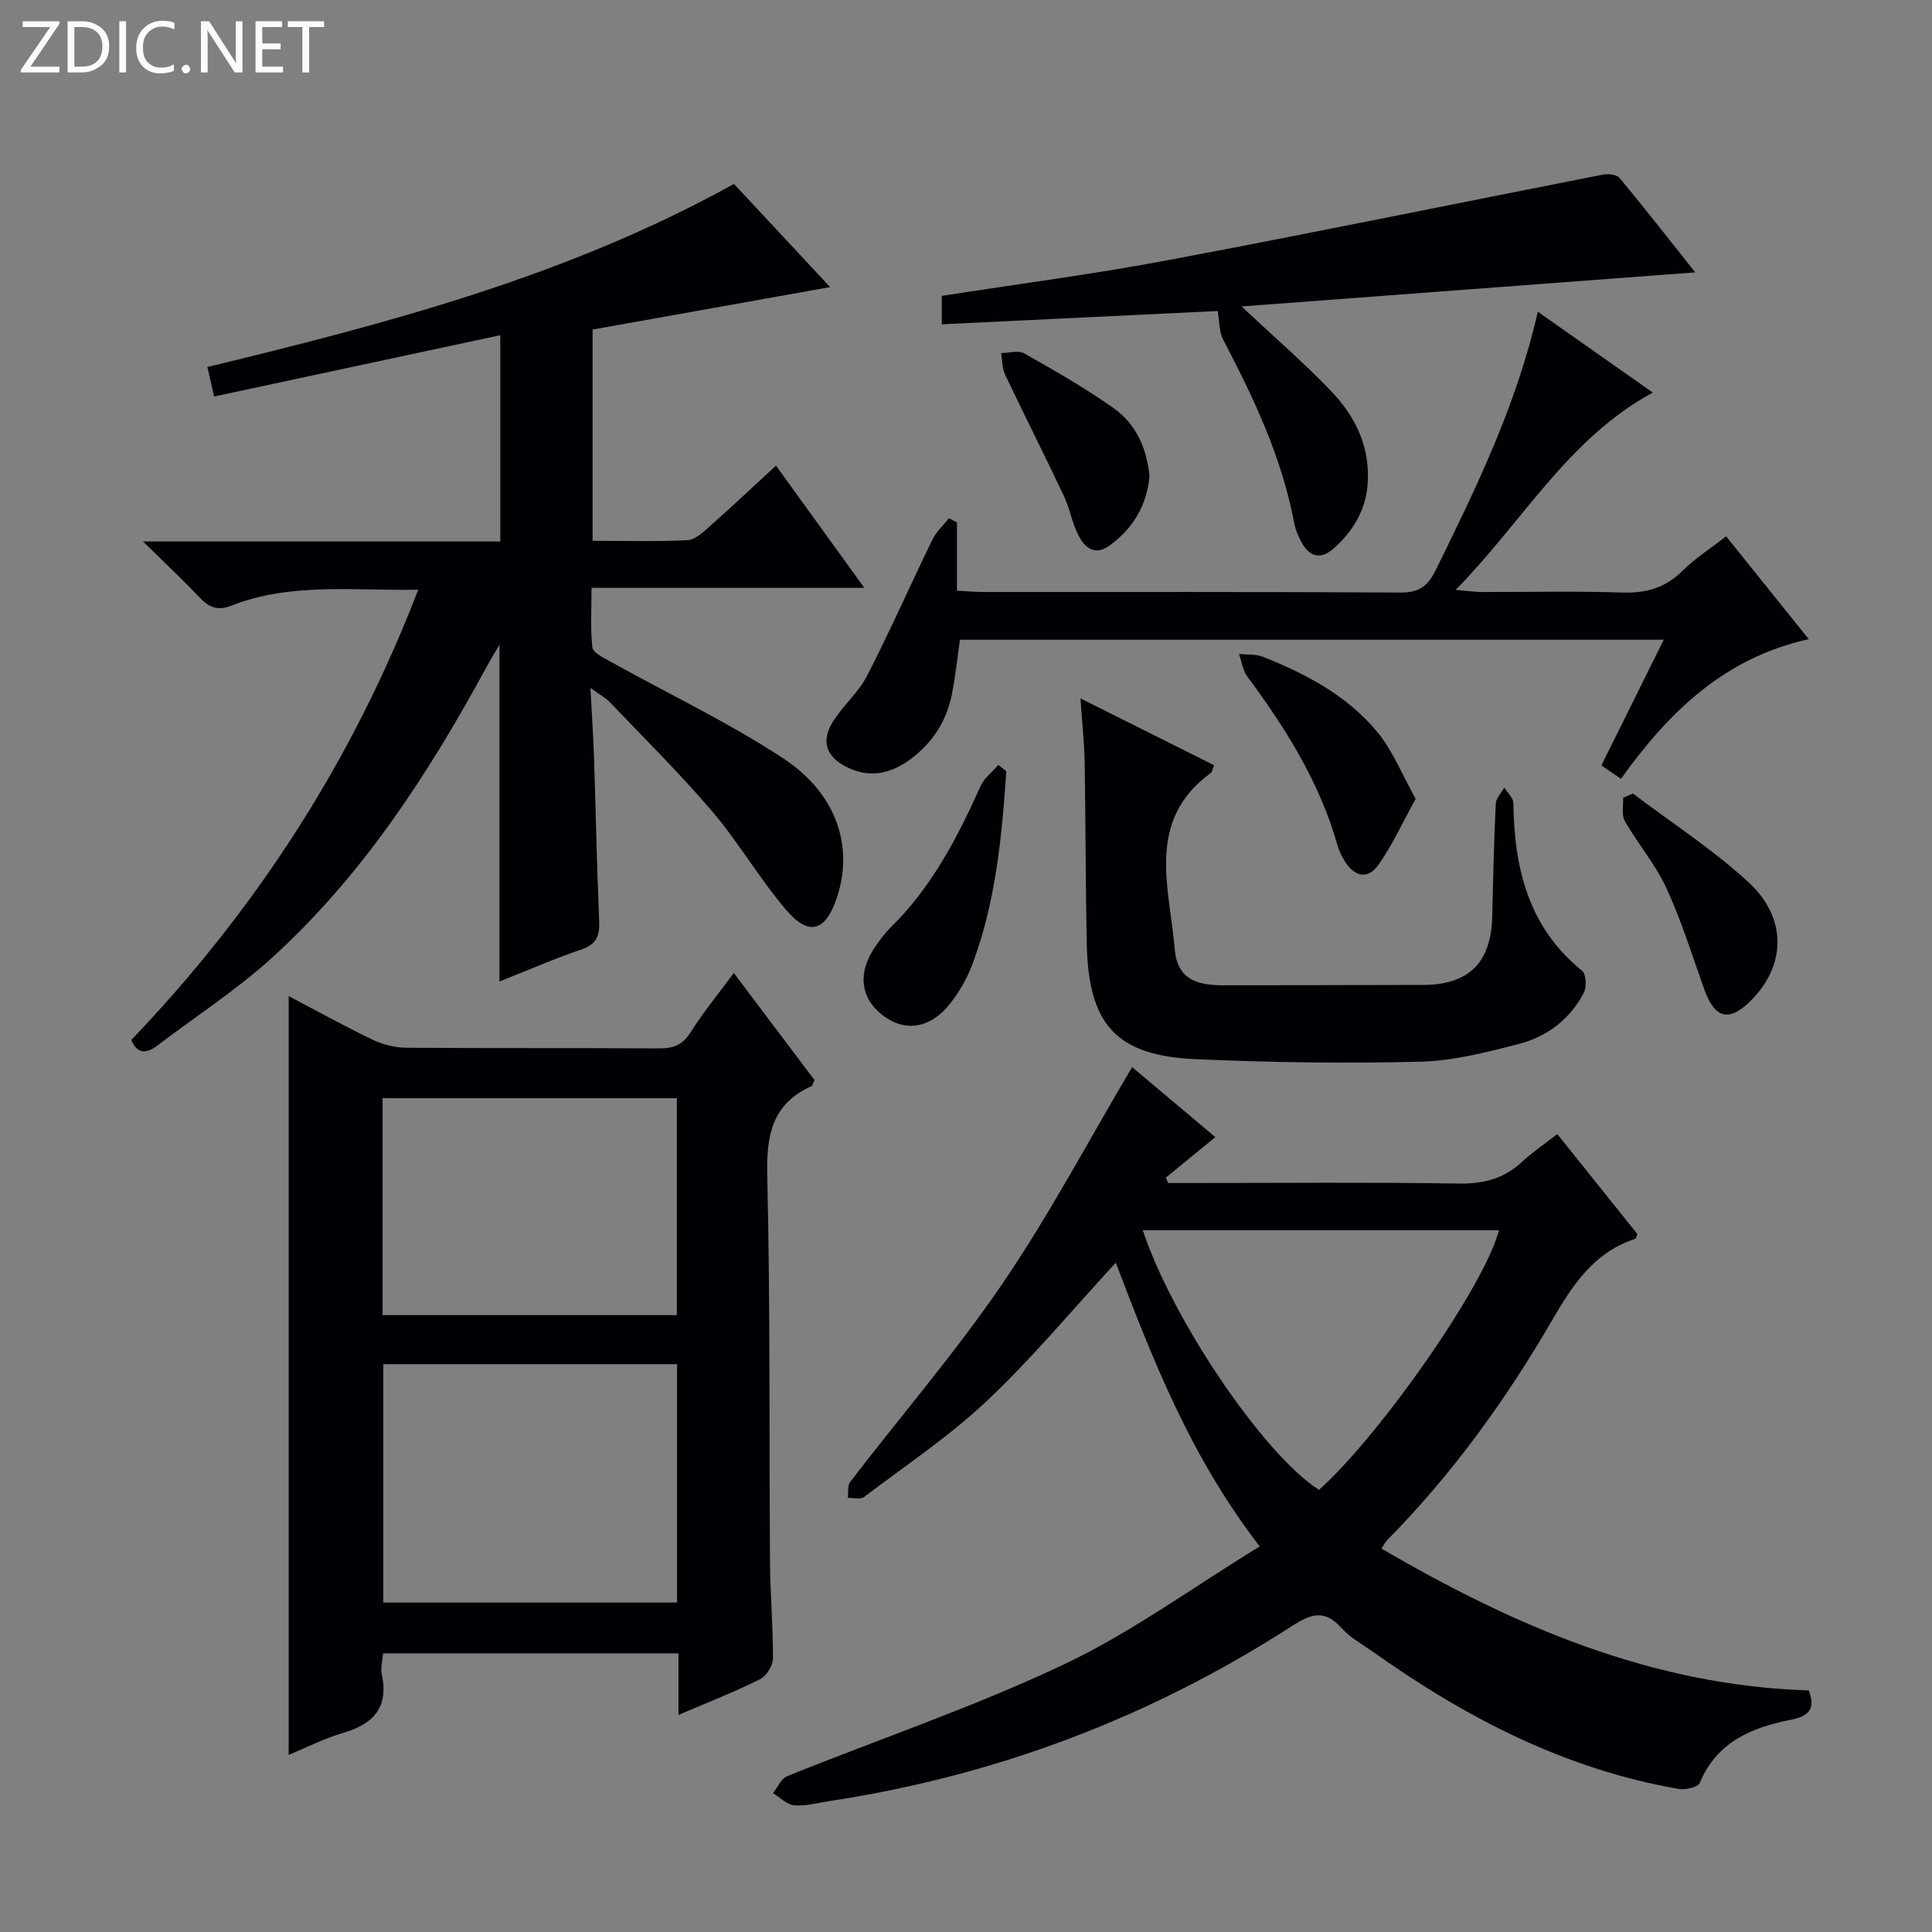 <svg enable-background="new 0 0 400 400" viewBox="0 0 400 400" xmlns="http://www.w3.org/2000/svg"><rect x="0" y="0" width="400" height="400" fill="#808080" stroke="none"/><path d="m12.4 4.8-6.1 9h6v1.2h-8v-.5l6.1-8.9h-5.7v-1.2h7.6v.4z" fill="#fcfbfa"/><path d="m14 15v-10.6h3c1.6 0 2.9.5 4 1.4s1.6 2.2 1.6 3.8-.5 3-1.6 3.9-2.4 1.5-4 1.5zm1.4-9.4v8.2h1.6c1.3 0 2.4-.4 3.1-1.1s1.1-1.8 1.1-3.1-.4-2.3-1.2-3-1.8-1-3.1-1z" fill="#fcfbfa"/><path d="m26.1 4.4v10.6h-1.4v-10.6z" fill="#fcfbfa"/><path d="m36.1 14.6c-.8.4-1.8.6-2.9.6-1.5 0-2.7-.5-3.6-1.4s-1.4-2.2-1.4-3.8c0-1.7.5-3.1 1.5-4.1s2.3-1.6 3.9-1.6c1 0 1.8.1 2.5.4v1.4c-.8-.4-1.6-.6-2.5-.6-1.2 0-2.1.4-2.9 1.2s-1.1 1.8-1.1 3.2c0 1.3.3 2.3 1 3s1.6 1.1 2.7 1.1c1 0 2-.2 2.7-.7v1.3z" fill="#fcfbfa"/><path d="m37.6 14.3c0-.2.1-.5.3-.6s.4-.3.6-.3c.3 0 .5.1.6.3s.3.4.3.6-.1.4-.3.6-.4.3-.6.3c-.3 0-.5-.1-.6-.3s-.3-.4-.3-.6z" fill="#fcfbfa"/><path d="m50.2 15h-1.6l-5.3-8.2c-.2-.2-.3-.5-.4-.7 0 .2.1.7.1 1.5v7.4h-1.4v-10.6h1.7l5.2 8.1c.2.4.4.6.4.7 0-.3-.1-.8-.1-1.5v-7.3h1.4z" fill="#fcfbfa"/><path d="m58.6 15h-5.7v-10.6h5.5v1.2h-4.1v3.4h3.8v1.2h-3.8v3.6h4.3z" fill="#fcfbfa"/><path d="m67.1 5.6h-3.1v9.4h-1.4v-9.4h-3v-1.2h7.5z" fill="#fcfbfa"/><g fill="#010105"><path d="m260.81 320.17c-14.47-18.77-22.23-38.91-29.8-58.74-8.95 9.69-17.25 19.71-26.65 28.57-7.82 7.37-16.88 13.44-25.49 19.95-.74.56-2.21.14-3.34.17.14-1.12-.1-2.53.49-3.31 10.53-13.71 21.86-26.86 31.58-41.12 9.69-14.23 17.78-29.55 26.79-44.76 5.35 4.5 11.15 9.38 17.23 14.5-3.57 2.92-6.91 5.65-10.24 8.38.15.37.3.75.46 1.12h4.75c18.49 0 36.99-.18 55.48.11 5.15.08 9.35-1.04 13.1-4.53 2.18-2.03 4.68-3.7 7.25-5.71 5.64 7.04 11.13 13.89 16.58 20.69-.19.44-.25.94-.45 1-8.53 2.79-12.92 9.48-17.2 16.85-9.55 16.44-20.64 31.83-34.06 45.43-.45.45-.74 1.06-1.27 1.84 27.54 16.1 56.13 28.38 88.47 29.37 1.53 4.01-.19 5.39-3.78 6.1-8.1 1.59-15.28 4.6-18.79 13.06-.37.89-2.97 1.48-4.36 1.24-23.42-4.05-43.94-14.66-63.11-28.26-2.31-1.64-4.91-3.04-6.76-5.11-3.46-3.86-6.31-2.87-10.16-.38-29.29 18.9-61.21 31-95.7 36.25-2.46.37-4.96 1.08-7.39.89-1.52-.12-2.94-1.64-4.4-2.53.97-1.2 1.69-3 2.94-3.5 19.07-7.7 38.65-14.32 57.2-23.1 13.99-6.6 26.7-15.95 40.63-24.47zm-24.21-65.47c6.23 18.81 25.3 46.73 36.5 53.76 13.01-11.75 34.39-42.5 37.24-53.76-24.47 0-48.86 0-73.74 0z"/><path d="m151.96 38.08c6.6 7.08 12.93 13.87 19.91 21.36-16.86 3.01-33.01 5.9-49.18 8.79v43.74c6.73 0 13.19.18 19.63-.13 1.55-.07 3.17-1.59 4.49-2.75 4.58-4.06 9.04-8.26 13.85-12.68 6.08 8.41 11.91 16.47 18.29 25.29-19.01 0-37.32 0-56.48 0 0 4.51-.26 8.44.17 12.29.12 1.08 2.15 2.11 3.48 2.85 12.02 6.69 24.53 12.62 36.01 20.15 11.22 7.36 14.67 18.46 11.1 28.97-2.35 6.92-5.78 7.96-10.54 2.35-5.47-6.45-9.77-13.89-15.25-20.33-6.68-7.84-14.04-15.11-21.15-22.57-.86-.9-2.02-1.51-4.04-2.98.28 5.43.58 9.83.73 14.23.37 11.3.59 22.61 1.07 33.91.13 3.01-.4 4.89-3.61 5.98-5.75 1.96-11.34 4.41-17.03 6.66 0-23.26 0-46.02 0-69.74-1.14 1.96-2.01 3.39-2.81 4.86-11.98 22.03-25.57 42.95-44.26 59.94-7.34 6.67-15.78 12.14-23.71 18.16-2.2 1.67-4.11 1.99-5.45-1.11 25.79-26.98 45.72-57.65 59.41-93.22-13.55.22-26.4-1.53-38.68 3.29-2.88 1.13-4.61.37-6.54-1.65-3.51-3.68-7.21-7.16-11.76-11.63h73.97c0-14.14 0-27.87 0-42.71-19.85 4.25-39.46 8.45-59.25 12.69-.43-1.88-.83-3.64-1.39-6.11 37.4-9.04 74.57-18.81 109.02-37.9z"/><path d="m140.47 355.06c0-4.98 0-8.75 0-12.75-20.59 0-40.68 0-61.16 0-.11 1.49-.55 3-.26 4.35 1.47 6.89-1.77 10.3-8.07 12.14-3.93 1.15-7.64 3.06-11.21 4.54 0-52.45 0-104.64 0-157.11 5.48 2.88 11.25 6.08 17.18 8.94 2.15 1.03 4.69 1.73 7.05 1.75 17.49.14 34.99.02 52.49.14 2.96.02 4.86-.75 6.51-3.37 2.56-4.06 5.64-7.79 8.93-12.24 5.72 7.59 11.28 14.96 16.7 22.16-.34.72-.41 1.17-.63 1.27-8.23 3.7-9.35 10.26-9.15 18.63.64 26.64.38 53.31.57 79.96.05 6.65.65 13.3.61 19.94-.01 1.46-1.36 3.6-2.67 4.25-5.15 2.58-10.55 4.68-16.89 7.4zm-.29-23.27c0-16.58 0-32.94 0-49.35-20.49 0-40.57 0-60.82 0v49.35zm-.05-59.51c0-15.27 0-30.12 0-44.91-20.55 0-40.64 0-60.92 0v44.91z"/><path d="m318.39 64.54c8.04 5.65 15.74 11.07 23.81 16.74-17.57 9.52-26.83 26.6-40.81 40.84 2.63.23 4 .45 5.38.45 9.66.03 19.34-.22 28.99.11 4.99.17 9.01-.94 12.6-4.51 2.57-2.56 5.7-4.55 9.02-7.13 5.58 6.95 11.03 13.73 17.1 21.29-17.63 3.92-29.05 15.22-38.88 28.92-1.46-1-2.64-1.81-4.05-2.78 4.29-8.66 8.47-17.07 12.91-26.02-49.02 0-97.24 0-145.71 0-.54 3.76-.93 7.51-1.65 11.2-1.1 5.61-4.03 10.17-8.64 13.57-4.04 2.98-8.42 3.94-13.1 1.62-4.26-2.11-5.44-5.31-2.97-9.33 2.08-3.38 5.33-6.09 7.12-9.58 4.77-9.27 8.97-18.84 13.54-28.22.8-1.64 2.27-2.95 3.42-4.42.55.29 1.11.58 1.66.87v14.13c2.15.12 3.77.28 5.39.28 28.83.02 57.66-.07 86.48.11 3.77.02 5.61-1.32 7.2-4.54 8.43-17.12 16.78-34.26 21.19-53.6z"/><path d="m223.7 144.6c9.89 4.94 18.74 9.37 27.68 13.84-.34.78-.41 1.39-.74 1.63-13.54 9.87-8.47 23.77-7.42 36.46.49 5.83 4.02 7.47 9.94 7.46 13.83-.03 27.66-.02 41.49-.07 9.46-.04 14.05-4.61 14.29-14.06.2-7.81.37-15.63.74-23.44.05-1.15 1.15-2.25 1.76-3.38.66 1.08 1.87 2.14 1.89 3.23.18 13.47 3.08 25.71 14.24 34.73.84.68.96 3.38.33 4.57-2.84 5.41-7.55 9.04-13.33 10.54-6.71 1.74-13.63 3.53-20.5 3.7-15.46.39-30.97.16-46.43-.51-16.52-.72-22.3-7.12-22.64-23.91-.26-12.49-.22-24.99-.43-37.48-.08-4.13-.53-8.26-.87-13.31z"/><path d="m252.1 64.39c-18.59.9-37.65 1.81-57.11 2.75 0-2.14 0-3.85 0-5.88 15.67-2.45 31.46-4.5 47.07-7.44 29.98-5.64 59.87-11.8 89.81-17.67 1.08-.21 2.83-.04 3.41.66 5.09 6.11 9.98 12.38 15.7 19.58-31.82 2.39-62.58 4.71-93.93 7.06 6.69 6.27 12.85 11.59 18.46 17.43 5.09 5.29 8.23 11.67 7.64 19.37-.42 5.46-3.05 9.77-7.04 13.32-2.56 2.27-4.88 1.83-6.55-1.13-.72-1.29-1.34-2.72-1.61-4.16-2.56-13.58-8.37-25.87-14.72-37.98-.83-1.62-.73-3.74-1.13-5.91z"/><path d="m208.34 159.67c-.89 13.51-2.19 26.98-6.96 39.83-1.08 2.91-2.68 5.74-4.59 8.19-4.06 5.21-9.28 6.05-13.86 2.65-4.84-3.59-5.48-8.98-1.65-14.45.95-1.36 1.94-2.72 3.12-3.88 8.48-8.29 13.8-18.56 18.59-29.2.76-1.7 2.45-2.98 3.7-4.46.55.45 1.1.89 1.65 1.32z"/><path d="m293.1 165.39c-2.79 5.05-4.85 9.64-7.71 13.66-2.32 3.26-5.14 2.34-7.09-.94-.59-.99-1.1-2.06-1.41-3.17-3.68-12.98-10.7-24.16-18.65-34.87-.95-1.28-1.17-3.11-1.73-4.68 1.66.18 3.46 0 4.96.59 9.03 3.58 17.59 8.12 23.82 15.73 3.1 3.8 4.97 8.6 7.81 13.68z"/><path d="m238 98.66c-.61 6.04-3.42 10.73-8.23 14.26-3.04 2.24-5.15.5-6.46-2.02-1.35-2.61-1.83-5.67-3.1-8.34-3.96-8.38-8.15-16.64-12.12-25.01-.62-1.32-.56-2.96-.82-4.45 1.62-.01 3.57-.62 4.79.07 6.32 3.58 12.67 7.19 18.58 11.39 4.66 3.31 6.83 8.44 7.36 14.1z"/><path d="m338.07 164.29c8.03 6.07 16.57 11.58 23.94 18.37 7.99 7.35 7.74 17.02.76 24.23-4.69 4.85-7.72 4.15-9.97-2.19-2.48-6.98-4.69-14.1-7.78-20.81-2.26-4.91-5.91-9.17-8.62-13.9-.72-1.26-.27-3.2-.35-4.82.66-.29 1.34-.58 2.02-.88z"/></g></svg>